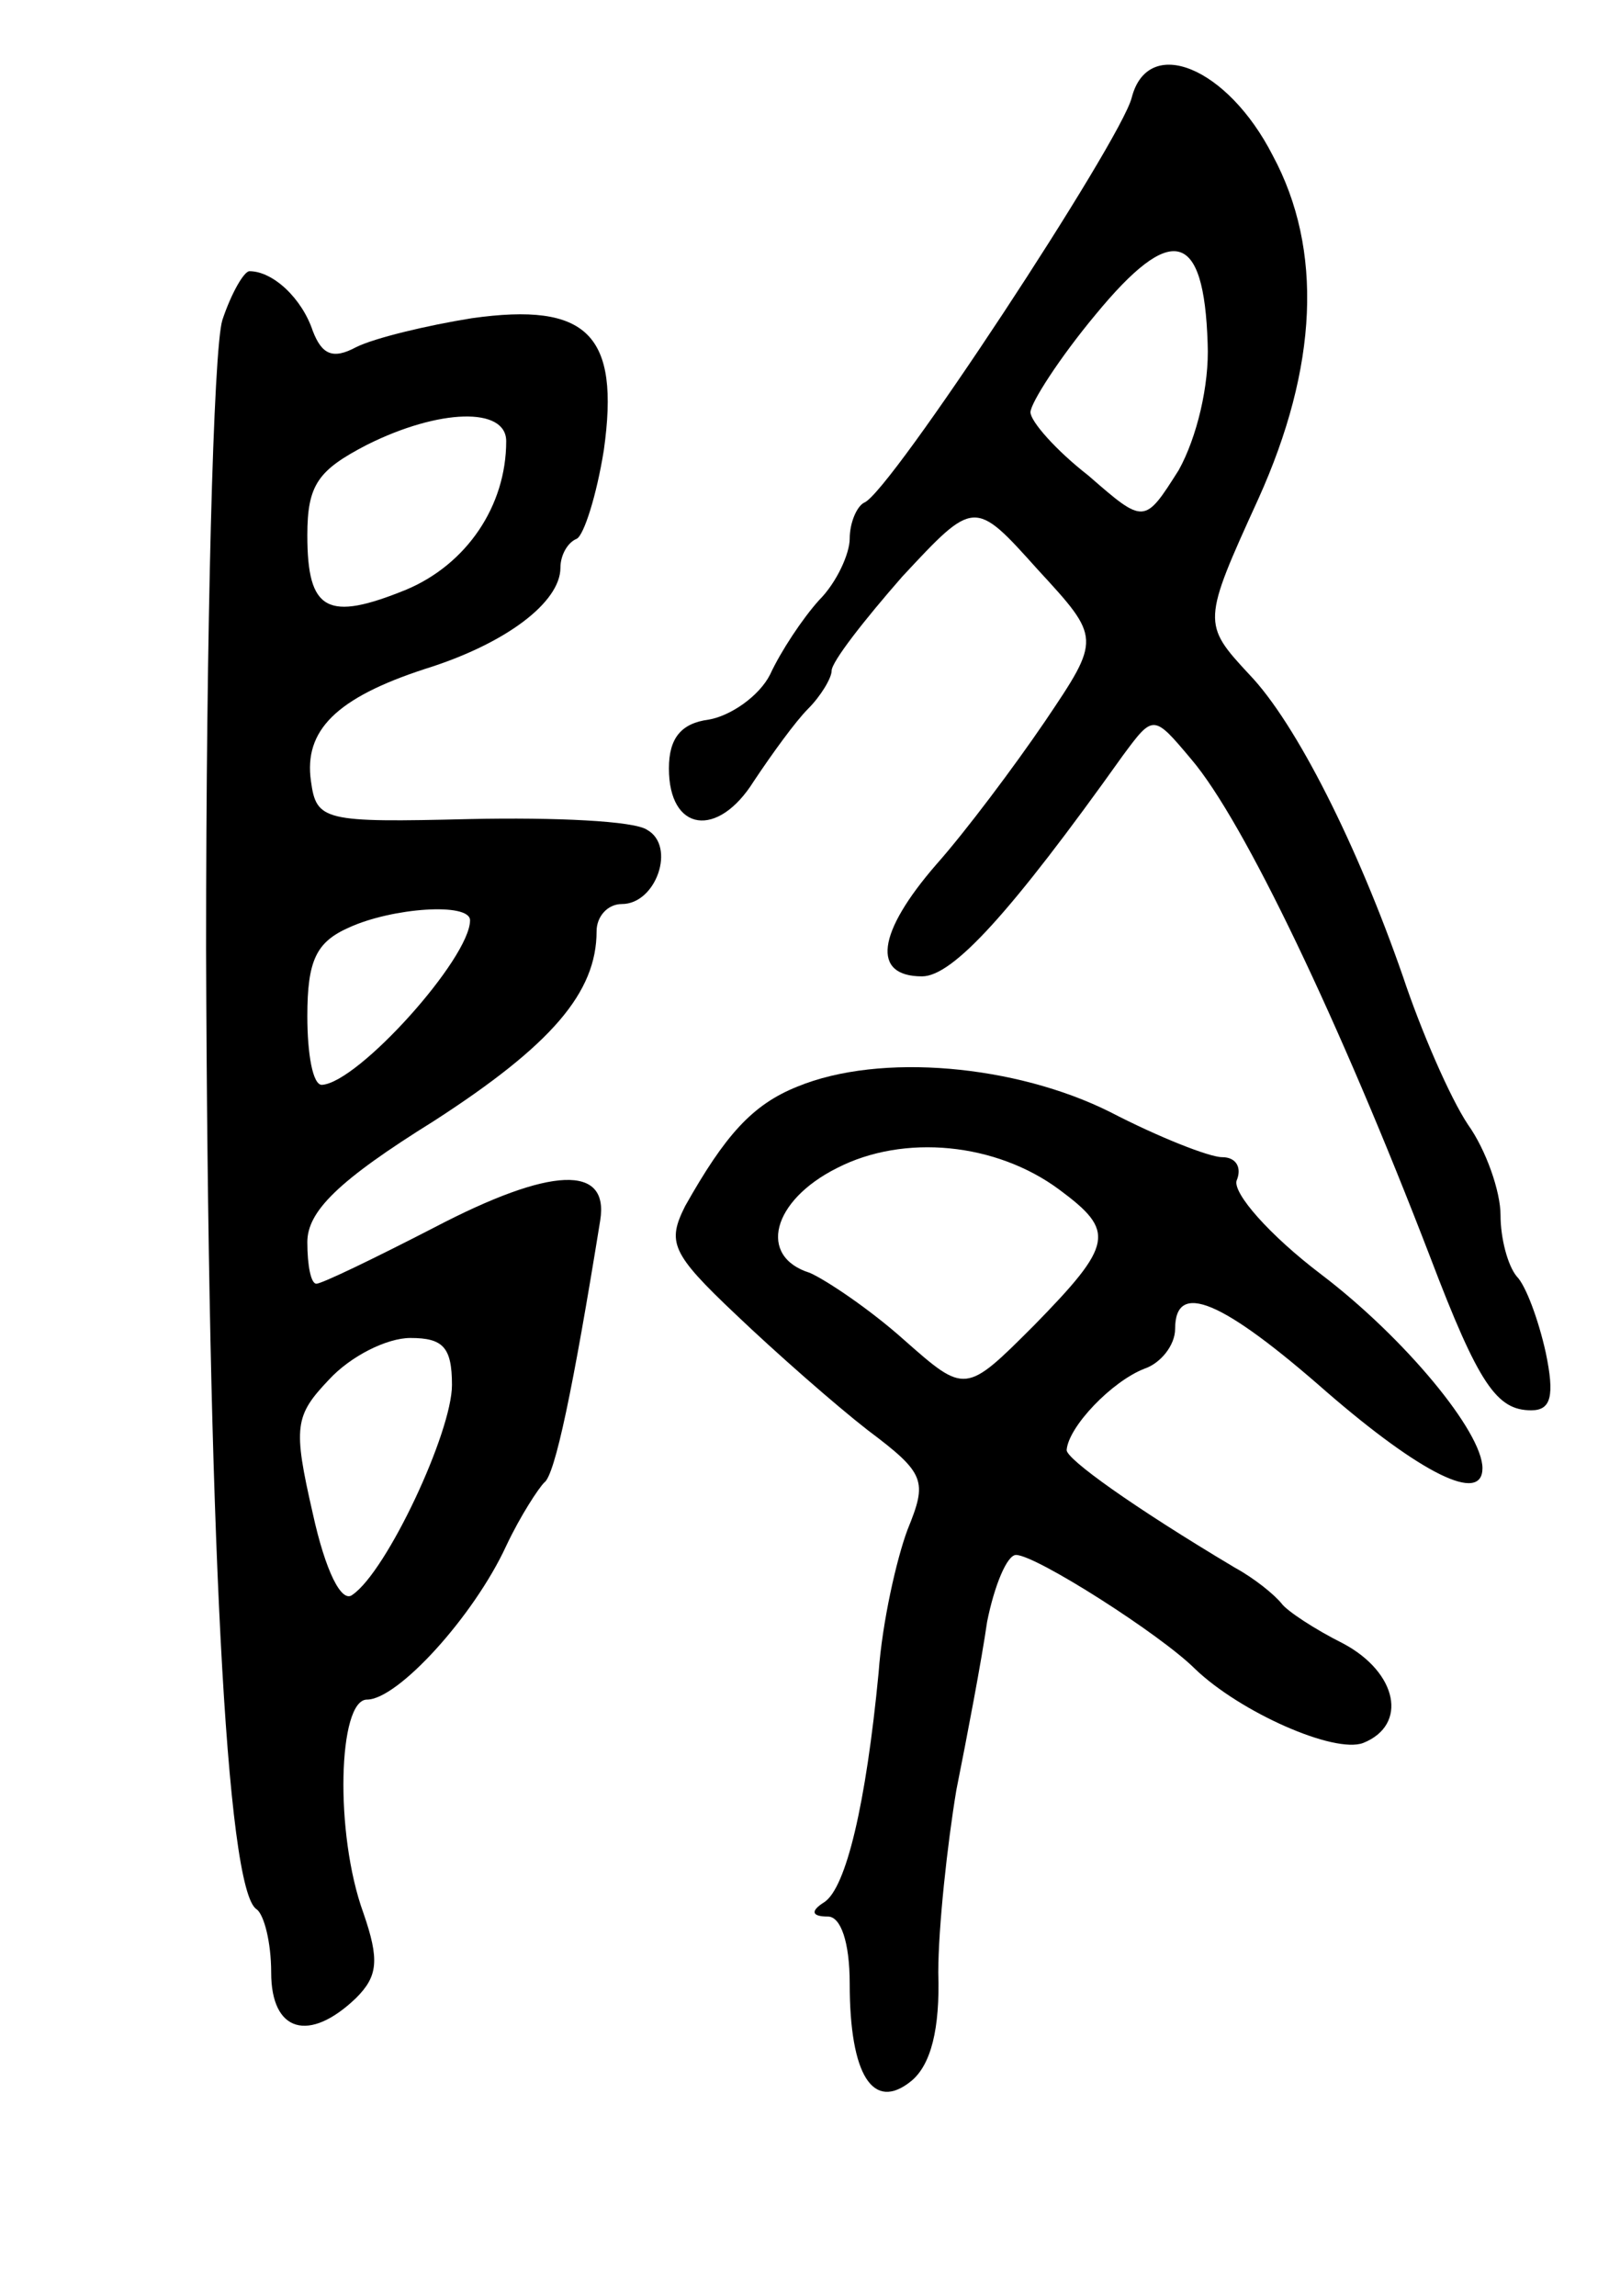 <svg version="1.0" xmlns="http://www.w3.org/2000/svg"
 width="89pt" height="127pt" viewBox="0 0 89 127"
 preserveAspectRatio="xMidYMid meet">
<g transform="translate(0,127) scale(0.1,-0.1)"
fill="#000000" stroke="none">
<path d="M626 1216 c-6 -24 -134 -219 -148 -224 -4 -2 -8 -11 -8 -20 0 -8 -7
-24 -17 -34 -9 -10 -21 -28 -27 -41 -6 -12 -22 -23 -34 -25 -15 -2 -22 -10
-22 -27 0 -35 27 -39 47 -7 10 15 23 33 30 40 7 7 13 17 13 21 0 5 18 28 39
52 40 43 40 43 75 4 35 -38 35 -38 4 -84 -17 -25 -44 -61 -60 -79 -33 -38 -36
-62 -8 -62 17 0 49 35 111 122 17 23 17 23 38 -2 29 -34 82 -145 132 -275 27
-71 37 -85 56 -85 11 0 13 8 8 32 -4 18 -11 37 -16 42 -5 6 -9 21 -9 34 0 13
-8 36 -18 50 -10 15 -26 52 -36 82 -25 72 -59 140 -85 167 -26 28 -26 29 5 97
33 73 36 138 8 190 -25 49 -69 67 -78 32z m42 -136 c1 -23 -6 -52 -16 -70 -19
-30 -19 -30 -50 -3 -18 14 -32 30 -32 35 0 5 16 30 36 54 42 51 60 47 62 -16z"/>
<path d="M123 1093 c-5 -16 -9 -172 -9 -348 1 -318 11 -521 28 -531 4 -3 8
-18 8 -35 0 -33 21 -39 47 -14 12 12 13 21 4 47 -16 44 -14 118 2 118 17 0 59
46 77 85 8 17 18 32 21 35 6 4 16 52 31 145 5 31 -27 30 -92 -4 -33 -17 -62
-31 -65 -31 -3 0 -5 10 -5 23 0 17 17 34 70 67 65 42 90 71 90 105 0 8 6 15
14 15 19 0 30 32 14 41 -7 5 -51 7 -98 6 -81 -2 -85 -1 -88 21 -4 28 14 46 63
62 45 14 75 37 75 56 0 7 4 14 9 16 4 2 11 24 15 49 9 64 -9 82 -73 73 -25 -4
-54 -11 -64 -16 -13 -7 -19 -4 -24 9 -6 18 -22 33 -35 33 -3 0 -10 -12 -15
-27z m157 -67 c0 -36 -22 -68 -55 -82 -44 -18 -55 -12 -55 30 0 28 6 36 33 50
40 20 77 21 77 2z m-20 -265 c0 -21 -62 -90 -82 -91 -5 0 -8 17 -8 38 0 31 5
41 23 49 24 11 67 14 67 4z m-10 -257 c0 -26 -36 -103 -55 -116 -6 -5 -15 13
-22 45 -11 48 -10 54 9 74 12 13 32 23 45 23 18 0 23 -5 23 -26z"/>
<path d="M441 669 c-25 -10 -40 -27 -62 -66 -10 -20 -8 -26 28 -60 22 -21 55
-50 73 -64 32 -24 33 -28 22 -55 -6 -16 -14 -51 -16 -79 -7 -73 -18 -119 -30
-127 -8 -5 -7 -8 2 -8 7 0 12 -14 12 -37 0 -51 13 -71 34 -54 11 9 16 29 15
60 0 25 5 71 10 101 6 30 14 72 17 93 4 20 11 37 16 37 11 0 80 -44 99 -63 25
-24 77 -47 93 -41 25 10 19 39 -11 55 -16 8 -31 18 -34 22 -4 5 -15 14 -26 20
-57 34 -93 60 -93 65 1 13 25 38 43 45 9 3 17 13 17 22 0 27 26 16 84 -35 52
-45 86 -62 86 -42 0 20 -43 72 -89 107 -29 22 -49 45 -47 52 3 7 0 13 -8 13
-7 0 -35 11 -62 25 -52 26 -127 33 -173 14z m145 -57 c31 -23 30 -30 -14 -75
-38 -38 -38 -38 -72 -8 -19 17 -43 33 -52 37 -29 9 -21 40 15 58 37 19 88 14
123 -12z"/>
</g>
</svg>
